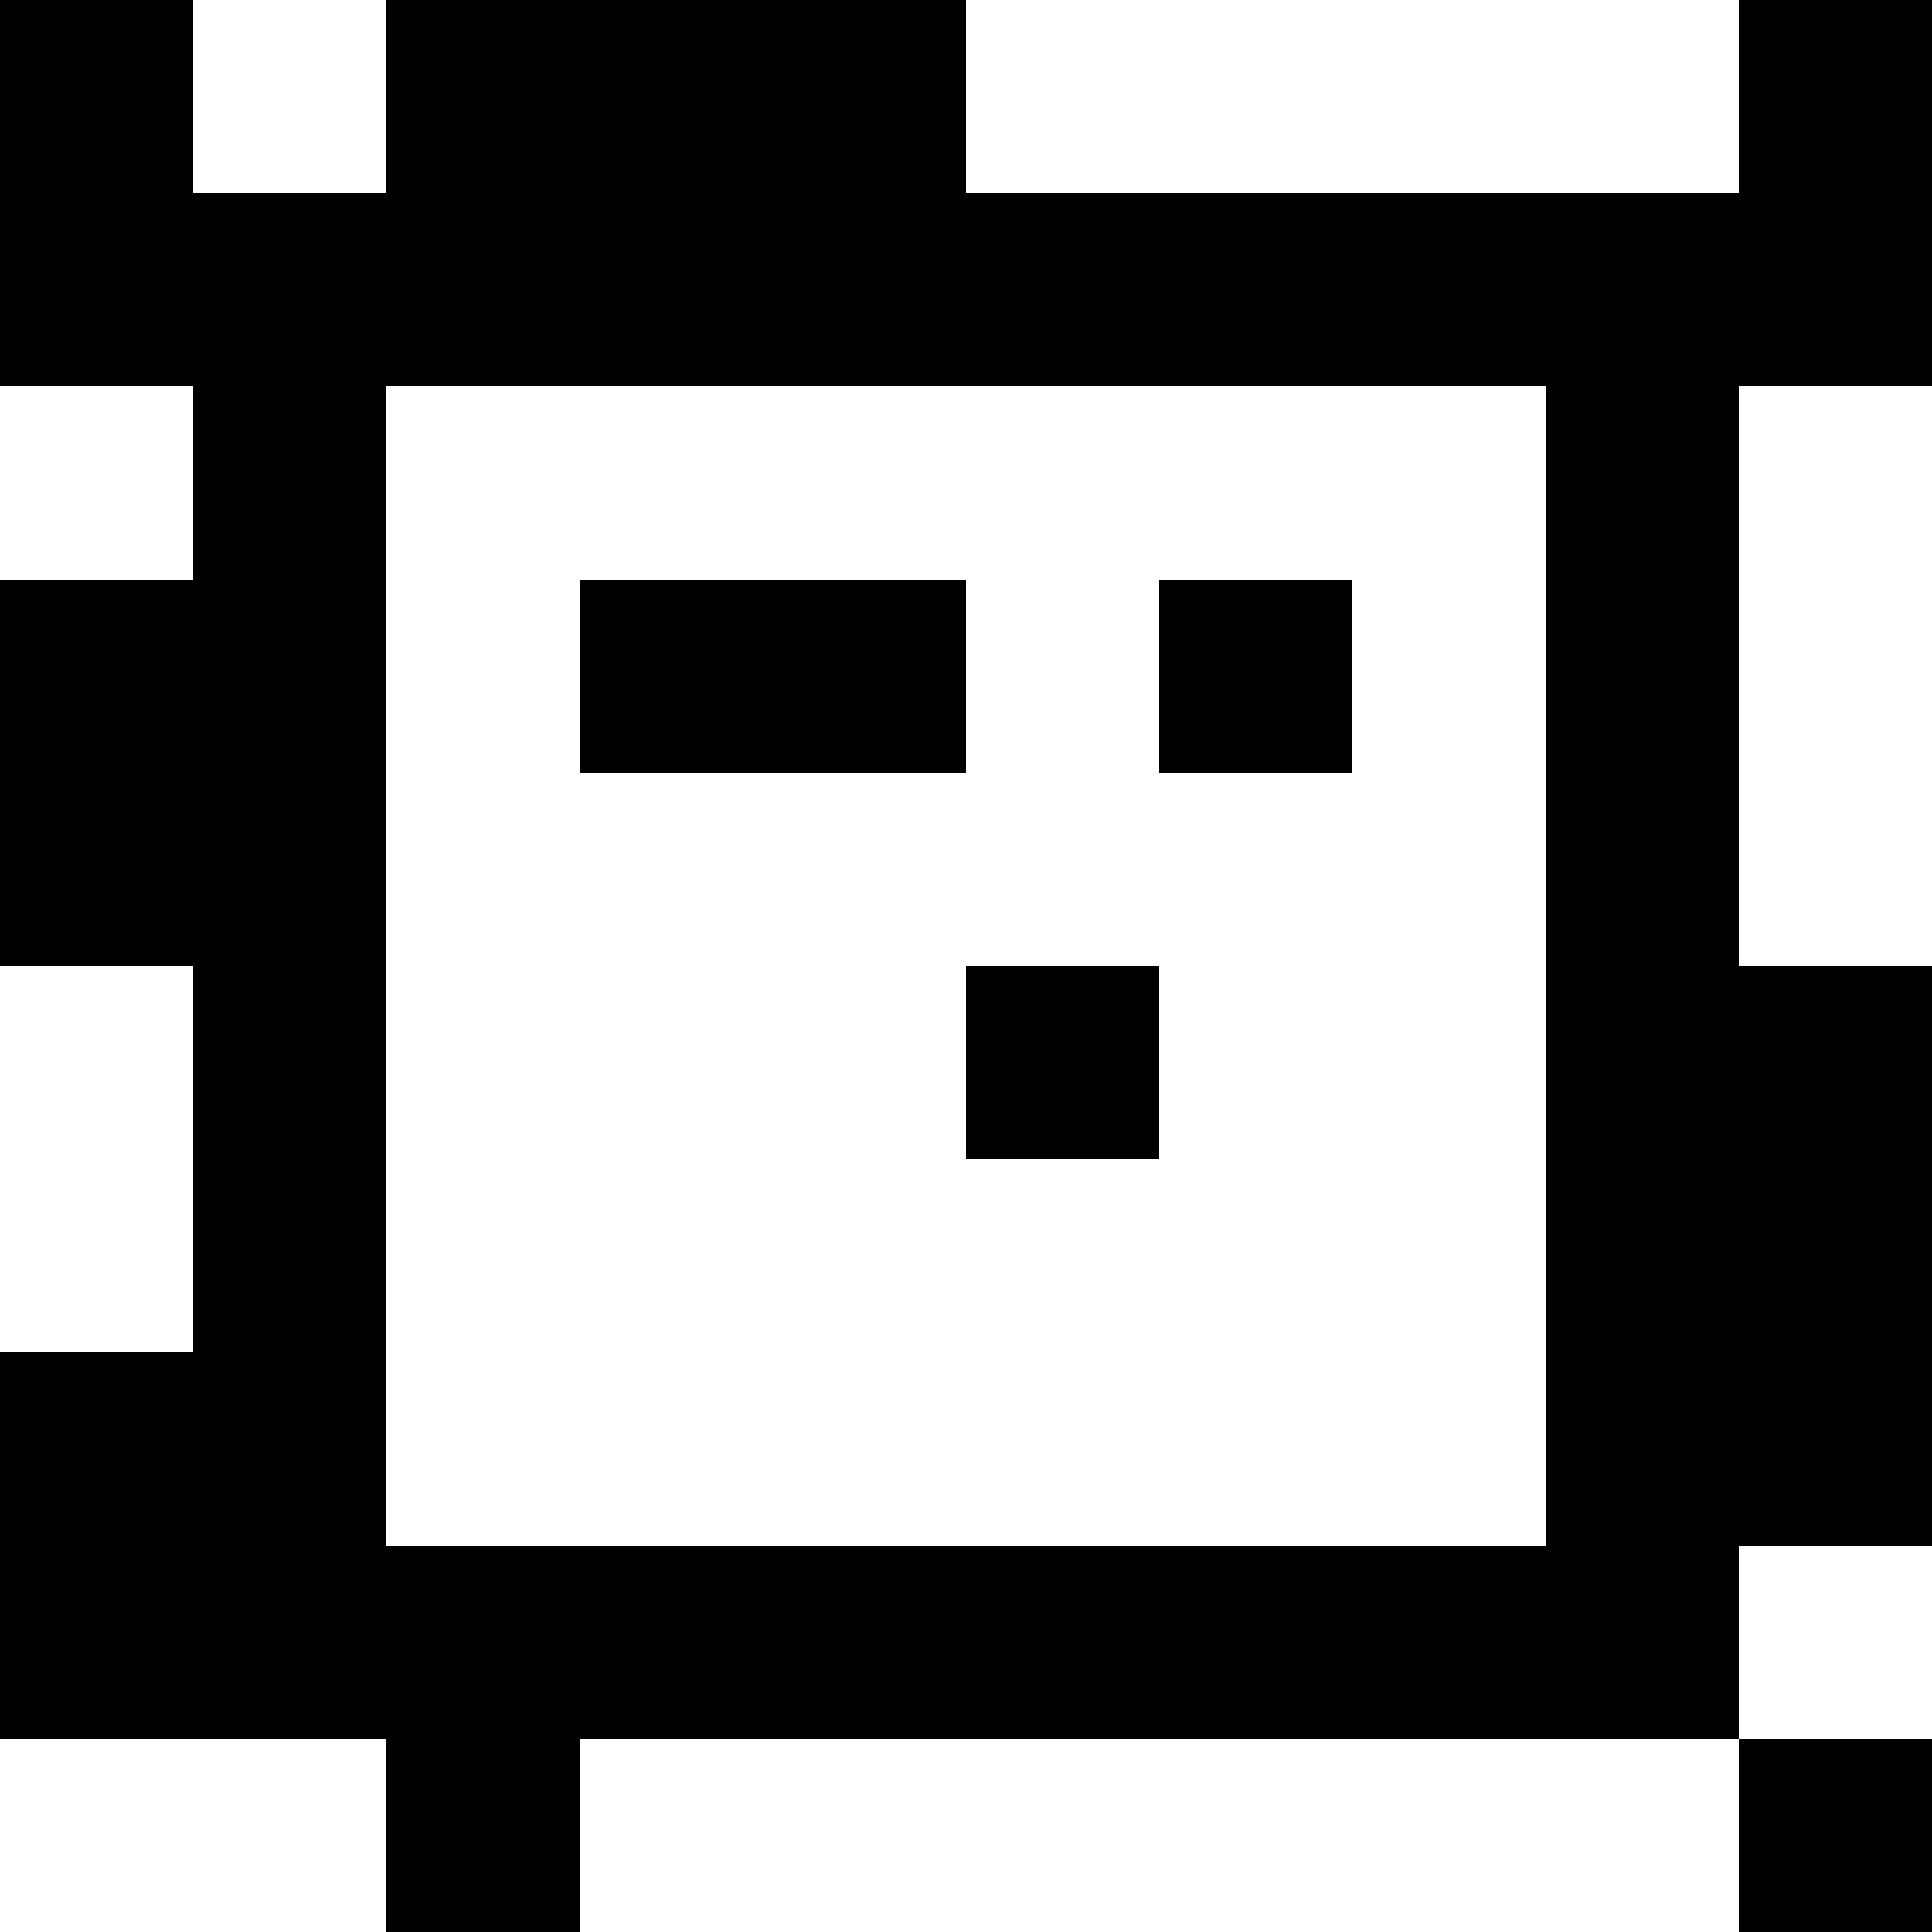 <?xml version="1.0" standalone="yes"?>
<svg xmlns="http://www.w3.org/2000/svg" width="100" height="100">
<rect width="100%" height="100%" fill="#808080" stroke="none"/>
<path style="fill:#000000; stroke:none;" d="M0 0L0 20L10 20L10 30L0 30L0 50L10 50L10 70L0 70L0 90L20 90L20 100L30 100L30 90L90 90L90 100L100 100L100 90L90 90L90 80L100 80L100 50L90 50L90 20L100 20L100 0L90 0L90 10L50 10L50 0L20 0L20 10L10 10L10 0L0 0z"/>
<path style="fill:#ffffff; stroke:none;" d="M10 0L10 10L20 10L20 0L10 0M50 0L50 10L90 10L90 0L50 0M0 20L0 30L10 30L10 20L0 20M20 20L20 80L80 80L80 20L20 20M90 20L90 50L100 50L100 20L90 20z"/>
<path style="fill:#000000; stroke:none;" d="M30 30L30 40L50 40L50 30L30 30M60 30L60 40L70 40L70 30L60 30z"/>
<path style="fill:#ffffff; stroke:none;" d="M0 50L0 70L10 70L10 50L0 50z"/>
<path style="fill:#000000; stroke:none;" d="M50 50L50 60L60 60L60 50L50 50z"/>
<path style="fill:#ffffff; stroke:none;" d="M90 80L90 90L100 90L100 80L90 80M0 90L0 100L20 100L20 90L0 90M30 90L30 100L90 100L90 90L30 90z"/>
</svg>
